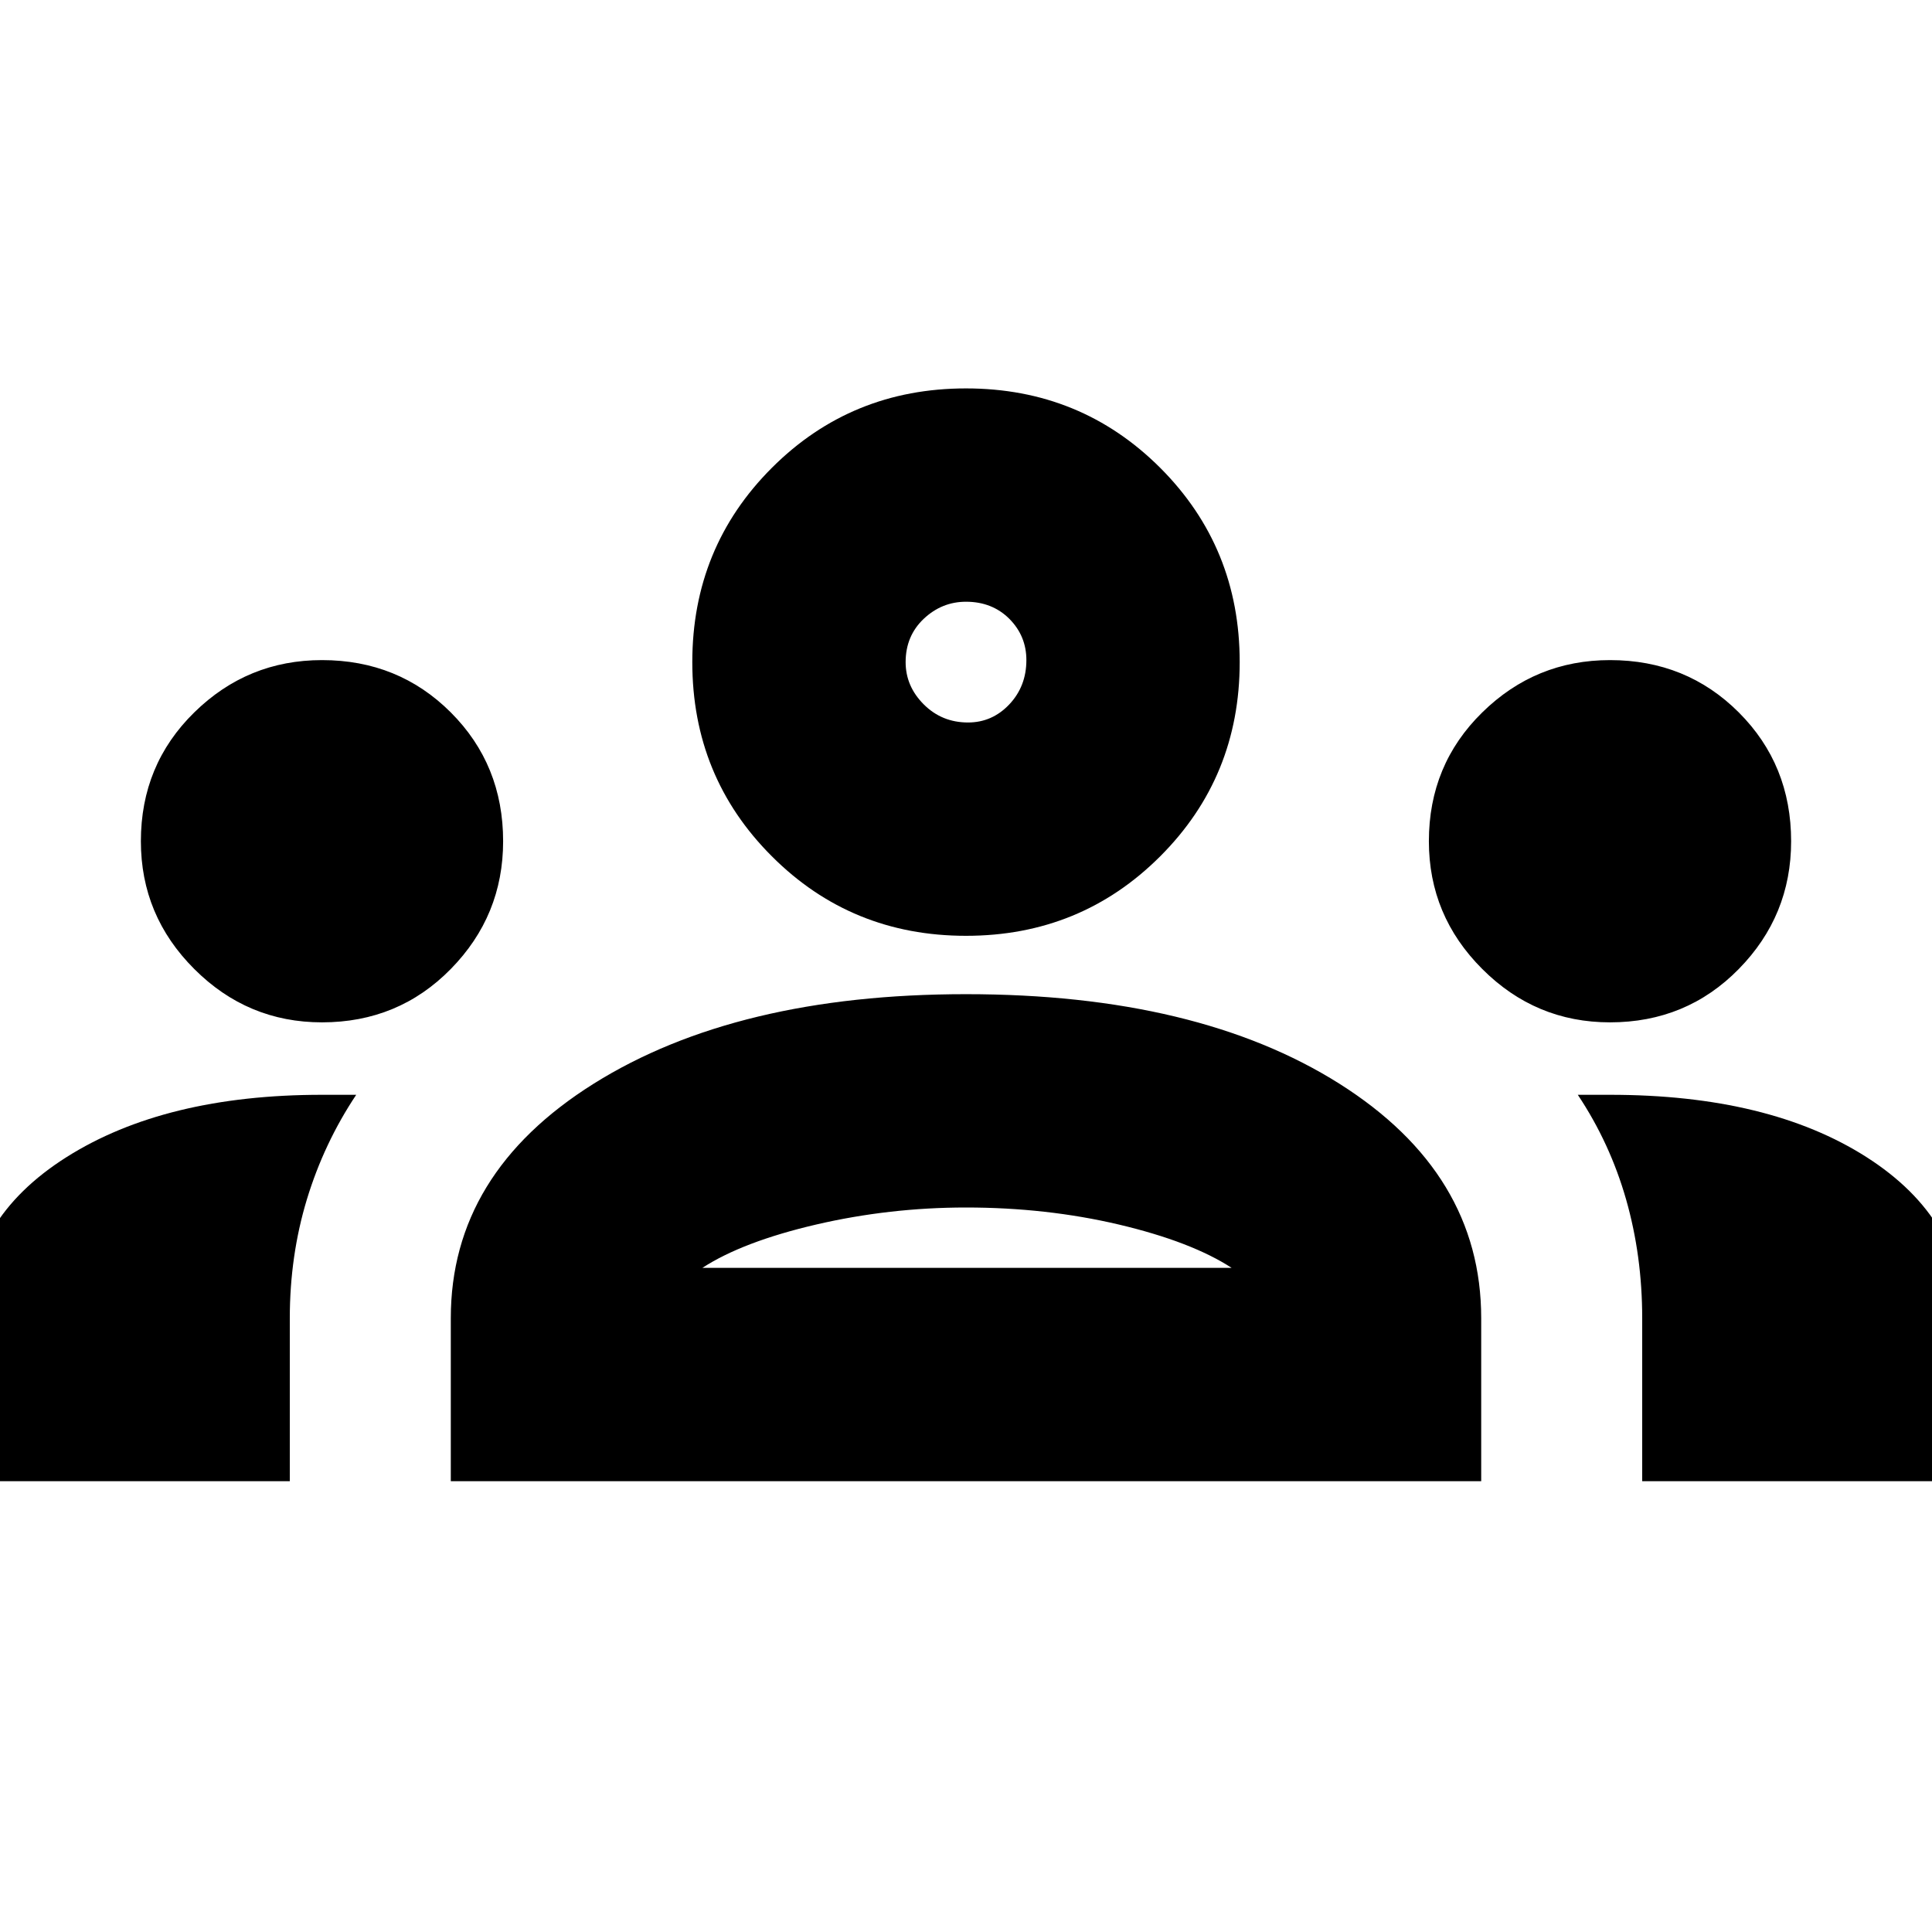 <svg xmlns="http://www.w3.org/2000/svg" height="24" width="24"><path d="M-.4 18.4v-1.975q0-1.275 1.225-2.05Q2.05 13.6 4 13.6h.425q-.4.6-.613 1.3-.212.7-.212 1.475V18.4Zm6 0v-2.025q0-1.8 1.775-2.913Q9.15 12.35 12 12.35q2.875 0 4.638 1.112 1.762 1.113 1.762 2.913V18.4Zm14.8 0v-2.025q0-.775-.2-1.475-.2-.7-.6-1.3h.4q1.975 0 3.188.775 1.212.775 1.212 2.05V18.4ZM12 15q-.95 0-1.863.212-.912.213-1.412.538H15.3q-.5-.325-1.4-.538Q13 15 12 15Zm-8-2.3q-.925 0-1.587-.663-.663-.662-.663-1.587 0-.95.663-1.6Q3.075 8.2 4 8.2q.95 0 1.6.65.65.65.65 1.6 0 .925-.65 1.587-.65.663-1.6.663Zm16 0q-.925 0-1.587-.663-.663-.662-.663-1.587 0-.95.663-1.6.662-.65 1.587-.65.95 0 1.6.65.65.65.65 1.6 0 .925-.65 1.587-.65.663-1.6.663Zm-8-1.075q-1.425 0-2.412-.988Q8.6 9.65 8.6 8.225q0-1.425.988-2.413.987-.987 2.412-.987 1.425 0 2.413.987.987.988.987 2.413 0 1.425-.987 2.412-.988.988-2.413.988Zm0-4.15q-.3 0-.525.212-.225.213-.225.538 0 .3.225.525.225.225.55.225.3 0 .513-.225.212-.225.212-.55 0-.3-.212-.513-.213-.212-.538-.212Zm0 8.275Zm0-7.525Z"/></svg>